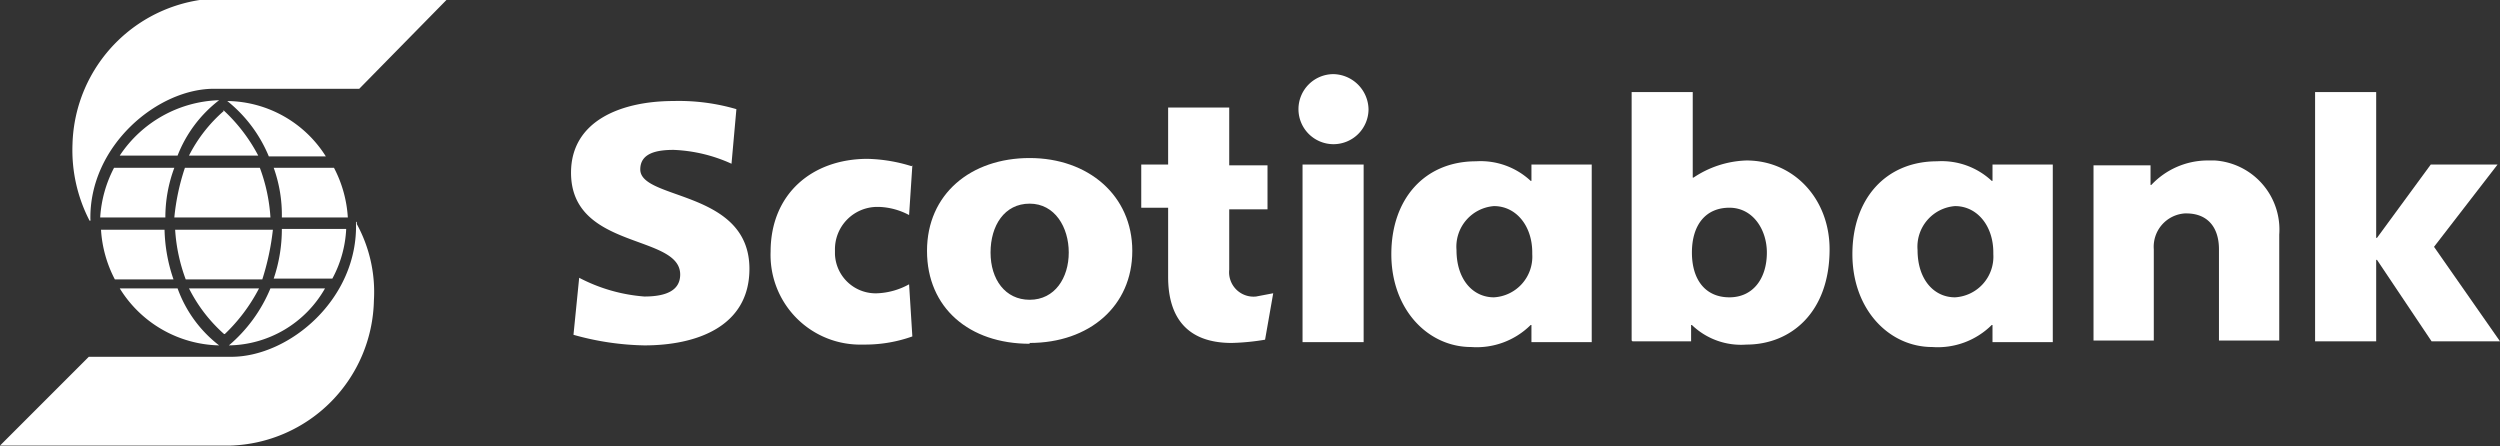 <svg id="Layer_4" data-name="Layer 4" xmlns="http://www.w3.org/2000/svg" width="306.9" height="54.8" viewBox="0 0 306.9 54.8">
  <rect x="0" y="0" width="306.9" height="54.8" fill="#333333" stroke="none"/>
  <defs>
    <style>
      .cls-1 {
        fill: #fff;
      }
    </style>
  </defs>
  <title>scotiabank-logo</title>
  <g>
    <path class="cls-1" d="M2096.4,739.3c3.1,0,4.8-2.7,4.8-5.8s-1.7-6-4.8-6-4.8,2.7-4.8,6,1.8,5.8,4.8,5.8m0,5.4c-7.4,0-12.6-4.4-12.6-11.4s5.4-11.4,12.6-11.4,12.6,4.6,12.6,11.4-5.3,11.3-12.6,11.3h0Z" transform="translate(-1970 -702.5)"/>
    <path class="cls-1" d="M2186.9,733.5c0-2.8-1.7-5.5-4.6-5.5s-4.6,2.1-4.6,5.5,1.7,5.5,4.6,5.5,4.6-2.3,4.6-5.5m-16.6,10.8V713.8h7.5v10.5h0.1a12.3,12.3,0,0,1,6.5-2.1c5.8,0,10.2,4.7,10.2,10.9,0,7.8-4.8,11.7-10.2,11.7a8.7,8.7,0,0,1-6.7-2.4h-0.1v2h-7.2Z" transform="translate(-1970 -702.5)"/>
    <path class="cls-1" d="M2133.7,711.6a4.3,4.3,0,1,0,4.3,4.3h0a4.4,4.4,0,0,0-4.3-4.3m-3.8,11.1h7.5v21.8h-7.5V722.7Z" transform="translate(-1970 -702.5)"/>
    <path class="cls-1" d="M2227,744.3h7.4V733.1a4.1,4.1,0,0,1,3.8-4.4h0.2c2.6,0,4,1.7,4,4.4v11.2h7.4v-13a8.5,8.5,0,0,0-7.9-9.1h-1a9.5,9.5,0,0,0-6.8,3h-0.1v-2.4H2227v21.6" transform="translate(-1970 -702.5)"/>
    <polyline class="cls-1" points="284.2 41.9 291.7 41.9 291.7 31.9 291.8 31.9 298.5 41.9 306.9 41.9 298.8 30.3 306.6 20.2 298.4 20.2 291.8 29.2 291.7 29.2 291.7 11.3 284.2 11.3 284.2 41.9"/>
    <path class="cls-1" d="M2081.9,722.9a19.5,19.5,0,0,0-5.4-.9c-6.8,0-11.9,4.3-11.9,11.4a11,11,0,0,0,10.7,11.4h1a17.2,17.2,0,0,0,5.7-1l-0.4-6.4a8.8,8.8,0,0,1-3.8,1.1,5,5,0,0,1-5.3-4.8q0-.2,0-0.5a5.2,5.2,0,0,1,5.1-5.3h0.3a8.4,8.4,0,0,1,3.7,1l0.4-6.1" transform="translate(-1970 -702.5)"/>
    <path class="cls-1" d="M2148.8,733.2c0,3.6,2,5.8,4.6,5.8a5,5,0,0,0,4.7-5.3v-0.2c0-3.3-2-5.7-4.7-5.7a5,5,0,0,0-4.6,5.4m16.6-10.5v21.8h-7.4v-2.1h-0.1a9.4,9.4,0,0,1-7.3,2.7c-5.3,0-9.8-4.6-9.8-11.4s4.1-11.4,10.4-11.4a9,9,0,0,1,6.7,2.4h0.1v-2h7.4Z" transform="translate(-1970 -702.5)"/>
    <path class="cls-1" d="M2205.4,733.2c0,3.6,2,5.8,4.6,5.8a5,5,0,0,0,4.7-5.3v-0.2c0-3.3-2-5.7-4.7-5.7a5,5,0,0,0-4.6,5.4m16.6-10.5v21.8h-7.4v-2.1h-0.1a9.4,9.4,0,0,1-7.3,2.7c-5.3,0-9.8-4.6-9.8-11.4s4.1-11.4,10.4-11.4a9,9,0,0,1,6.7,2.4h0.1v-2h7.4Z" transform="translate(-1970 -702.5)"/>
    <path class="cls-1" d="M2040.4,743.6a34,34,0,0,0,8.7,1.3c6.4,0,12.9-2.3,12.9-9.4,0-9.7-13.4-8.4-13.4-12.2,0-2,2-2.4,4.1-2.4a18.9,18.9,0,0,1,7.1,1.7l0.6-6.7a25.1,25.1,0,0,0-7.7-1c-6.4,0-12.6,2.4-12.6,8.8,0,9.5,13.4,7.5,13.4,12.5,0,2-1.8,2.7-4.4,2.7a20.6,20.6,0,0,1-8-2.3l-0.7,7" transform="translate(-1970 -702.5)"/>
    <path class="cls-1" d="M2126.3,738.5l-2.1.4a3,3,0,0,1-3.3-3.3v-7.4h4.7v-5.4h-4.7v-7.1h-7.5v7h-3.3V728h3.3v8.5c0,4.7,2.1,8.1,7.8,8.1a28.4,28.4,0,0,0,4.1-.4l1-5.7" transform="translate(-1970 -702.5)"/>
    <path class="cls-1" d="M2013.7,729.8c0.3,9.4-8.2,16.5-15.3,16.5h-17.5L1970,757.2h28.3a18.2,18.2,0,0,0,17.6-17.8,17.4,17.4,0,0,0-2.1-9.4v-0.3m-3,7a14.2,14.2,0,0,0,1.7-6.1h-7.9a18.9,18.9,0,0,1-1,6.1h7.3Zm-7.6,1.2a18.4,18.4,0,0,1-5.1,7,13.8,13.8,0,0,0,11.8-7h-6.7Zm-1-1.1a31.2,31.2,0,0,0,1.3-6.1h-12a21.2,21.2,0,0,0,1.3,6.1h9.5Zm-10.9,0a20,20,0,0,1-1.1-6.1h-7.8a15.1,15.1,0,0,0,1.7,6.1h7.3Zm6.2,6.8a21.3,21.3,0,0,0,4.3-5.7h-8.6a18.7,18.7,0,0,0,4.3,5.6h0.1Zm-12.8-5.7a14.7,14.7,0,0,0,12.2,7,15.4,15.4,0,0,1-5.1-7h-7.1Zm18.9-14.8a17.2,17.2,0,0,1,1,6.1h8.1a15.1,15.1,0,0,0-1.7-6.1h-7.4Zm6.4-1.4a14.5,14.5,0,0,0-12.1-6.8,17,17,0,0,1,5.1,6.8h7Zm-17.3,1.4a27.4,27.4,0,0,0-1.3,6.1h11.8a21.2,21.2,0,0,0-1.3-6.1h-9.2Zm-8.7,0a15.1,15.1,0,0,0-1.7,6.1h8a17.3,17.3,0,0,1,1.1-6.1H1984Zm13.5-7a18.1,18.1,0,0,0-4.3,5.5h8.5a20.6,20.6,0,0,0-4.3-5.6h0.1Zm-5.7,5.5a15.8,15.8,0,0,1,5.1-6.8,15.2,15.2,0,0,0-12.2,6.8h7.1Zm-10.8,8a18.8,18.8,0,0,1-2.1-9.4,18.4,18.4,0,0,1,17.8-17.9h28.3l-10.9,11.1h-17.7c-7-.1-15.5,7-15.3,16.1h0.1Z" transform="translate(-1970 -702.5)"/>
  </g>
</svg>
